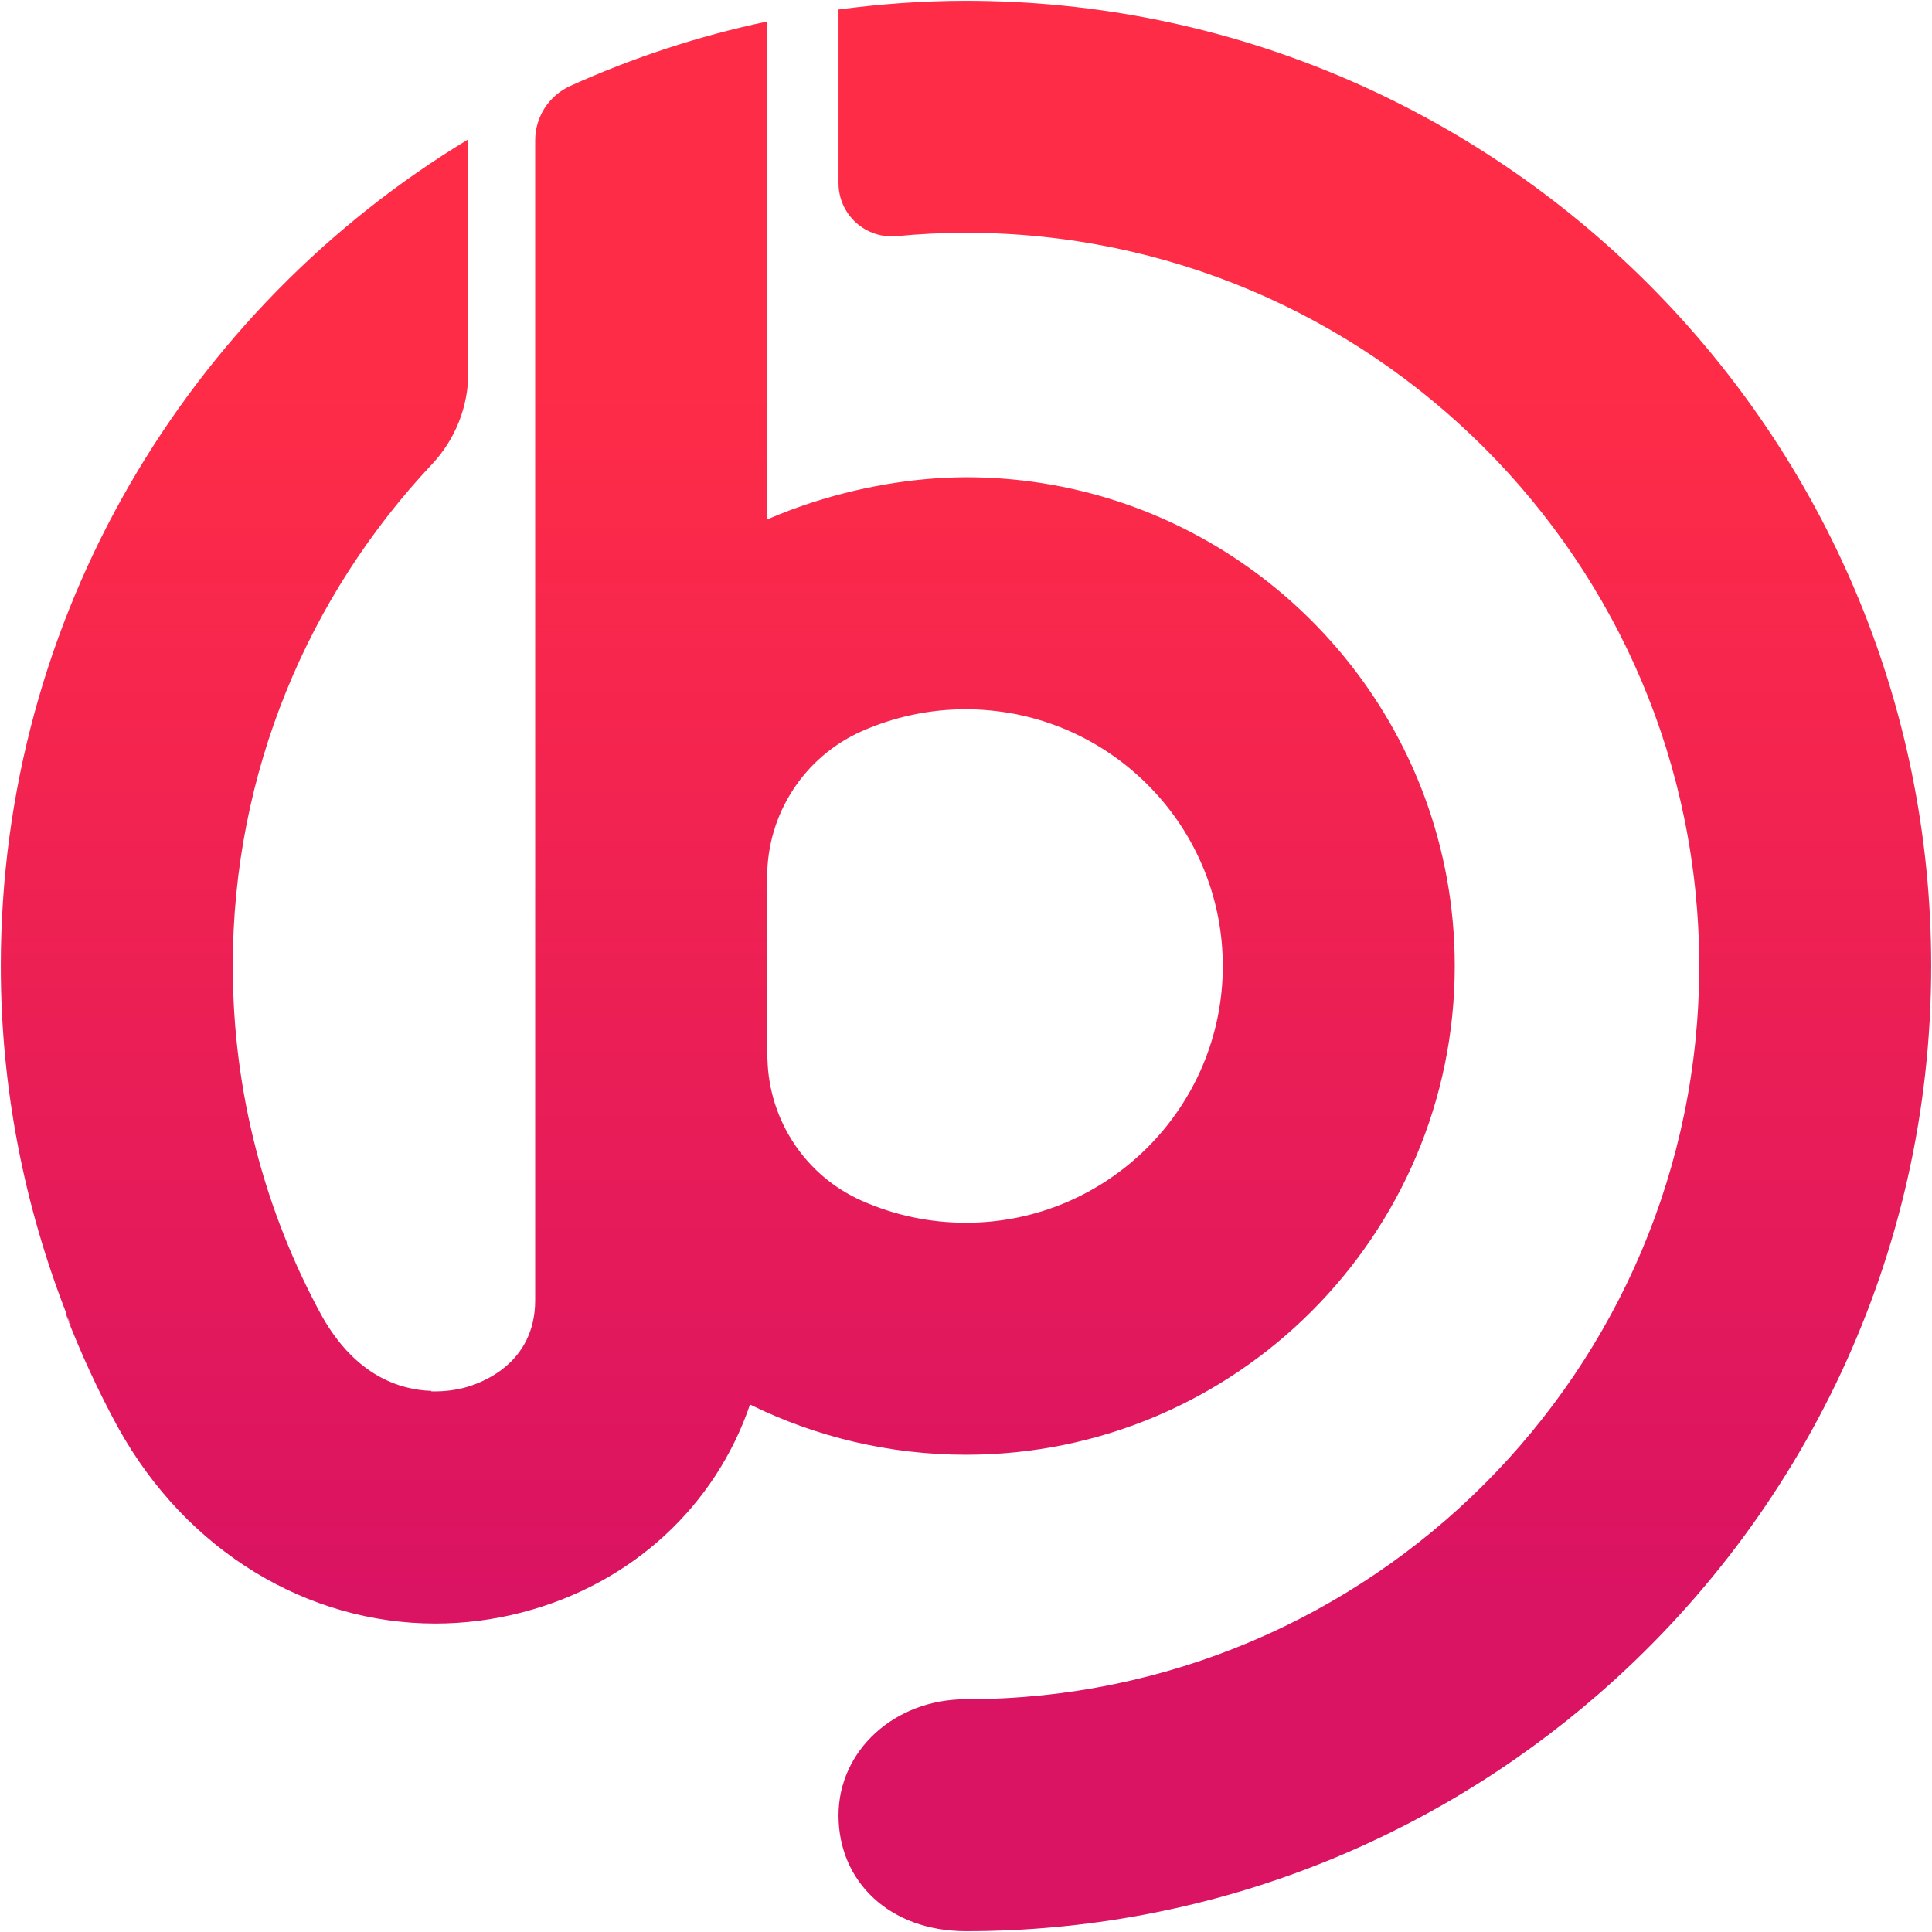 <?xml version="1.0" encoding="utf-8"?>
<!-- Generator: Adobe Illustrator 16.0.0, SVG Export Plug-In . SVG Version: 6.00 Build 0)  -->
<!DOCTYPE svg PUBLIC "-//W3C//DTD SVG 1.1//EN" "http://www.w3.org/Graphics/SVG/1.1/DTD/svg11.dtd">
<svg version="1.1" id="Layer_1" xmlns="http://www.w3.org/2000/svg" xmlns:xlink="http://www.w3.org/1999/xlink" x="0px" y="0px"
	 width="2000px" height="2000px" viewBox="0 0 2000 2000" enable-background="new 0 0 2000 2000" xml:space="preserve">
<g>
	<linearGradient id="SVGID_1_" gradientUnits="userSpaceOnUse" x1="1433.595" y1="393.047" x2="1433.595" y2="1650.793">
		<stop  offset="0" style="stop-color:#FF2C47"/>
		<stop  offset="1" style="stop-color:#DA1362"/>
	</linearGradient>
	<path fill="url(#SVGID_1_)" d="M1000,0.838c-44.777,0-88.768,3.264-131.973,8.999v179.846c0,15.5,6.55,30.273,18.021,40.698
		c11.471,10.425,26.825,15.573,42.253,14.078c23.596-2.287,47.501-3.488,71.7-3.488c418.54,0,759.028,340.494,759.028,759.029
		c0,418.529-340.488,759.029-759.028,759.029c-74.145,0-131.973,53.209-131.973,120.307c0,68.521,52.915,119.826,131.973,119.826
		c250.106,0,478.84-92.553,654.28-244.977c211.033-183.313,344.883-453.334,344.883-754.185
		C1999.162,449.074,1550.924,0.838,1000,0.838z"/>
	<linearGradient id="SVGID_2_" gradientUnits="userSpaceOnUse" x1="753.398" y1="393.047" x2="753.398" y2="1650.791">
		<stop  offset="0" style="stop-color:#FF2C47"/>
		<stop  offset="1" style="stop-color:#DA1362"/>
	</linearGradient>
	<path fill="url(#SVGID_2_)" d="M1505.959,1000c0-61.316-10.986-120.162-31.054-174.616
		c-71.291-193.183-257.234-331.342-474.903-331.342c-6.939,0-13.764,0.265-20.663,0.526
		c-52.243,2.439-112.997,14.028-171.952,37.653c-2.887,1.197-5.741,2.359-8.627,3.563c-1.5,0.676-3.075,1.238-4.574,1.914V269.548
		V22.252c-71.04,14.944-139.241,37.496-203.849,66.701c-22.107,9.993-36.323,32.032-36.323,56.293v241.086v512.068v447.455
		c0,66.563-56.633,86.365-73.956,90.871c-6.83,1.721-18.827,4.051-33.681,3.607l0.078-0.496
		c-32.367-1.053-78.233-15.379-113.186-77.373c-58.844-107.74-92.296-231.24-92.296-362.465
		c0-200.788,78.452-383.52,206.205-519.409c24.15-25.688,37.605-59.617,37.605-94.875V144.21
		C194.994,319.353,0.838,637.417,0.838,1000c0,127.172,24.491,248.538,68.144,360.438h-0.708c0.036,0.191,0.073,0.34,0.149,0.529
		c1.008,2.332,2.176,4.346,3.261,6.521c0.715,1.803,1.614,3.568,2.327,5.361c-1.915-3.67-3.861-7.346-5.625-11.439
		c15.375,39.691,33.19,78.463,53.557,115.891c0.071,0.154,0.182,0.225,0.26,0.373c0.074,0.148,0.113,0.305,0.226,0.457
		c70.879,127.842,195.955,202.549,328.304,202.549c29.663,0,59.628-3.748,89.442-11.473
		c114.65-29.629,200.796-110.939,236.235-215.238c68.331,33.646,144.425,51.98,223.593,51.98
		C1278.951,1505.949,1505.959,1278.984,1505.959,1000z M794.485,1096.725c-0.039-1.434-0.299-2.852-0.299-4.313V907.591
		c0-65.067,38.366-124.173,97.844-150.611c33.415-14.815,70.058-22.765,107.97-22.765c8.518,0,16.956,0.485,25.28,1.274
		c134.713,12.751,240.547,126.461,240.547,264.51c0,146.567-119.262,265.792-265.827,265.792c-37.949,0-74.555-7.955-107.97-22.805
		C833.861,1217.141,796.171,1160.063,794.485,1096.725z"/>
</g>
</svg>
